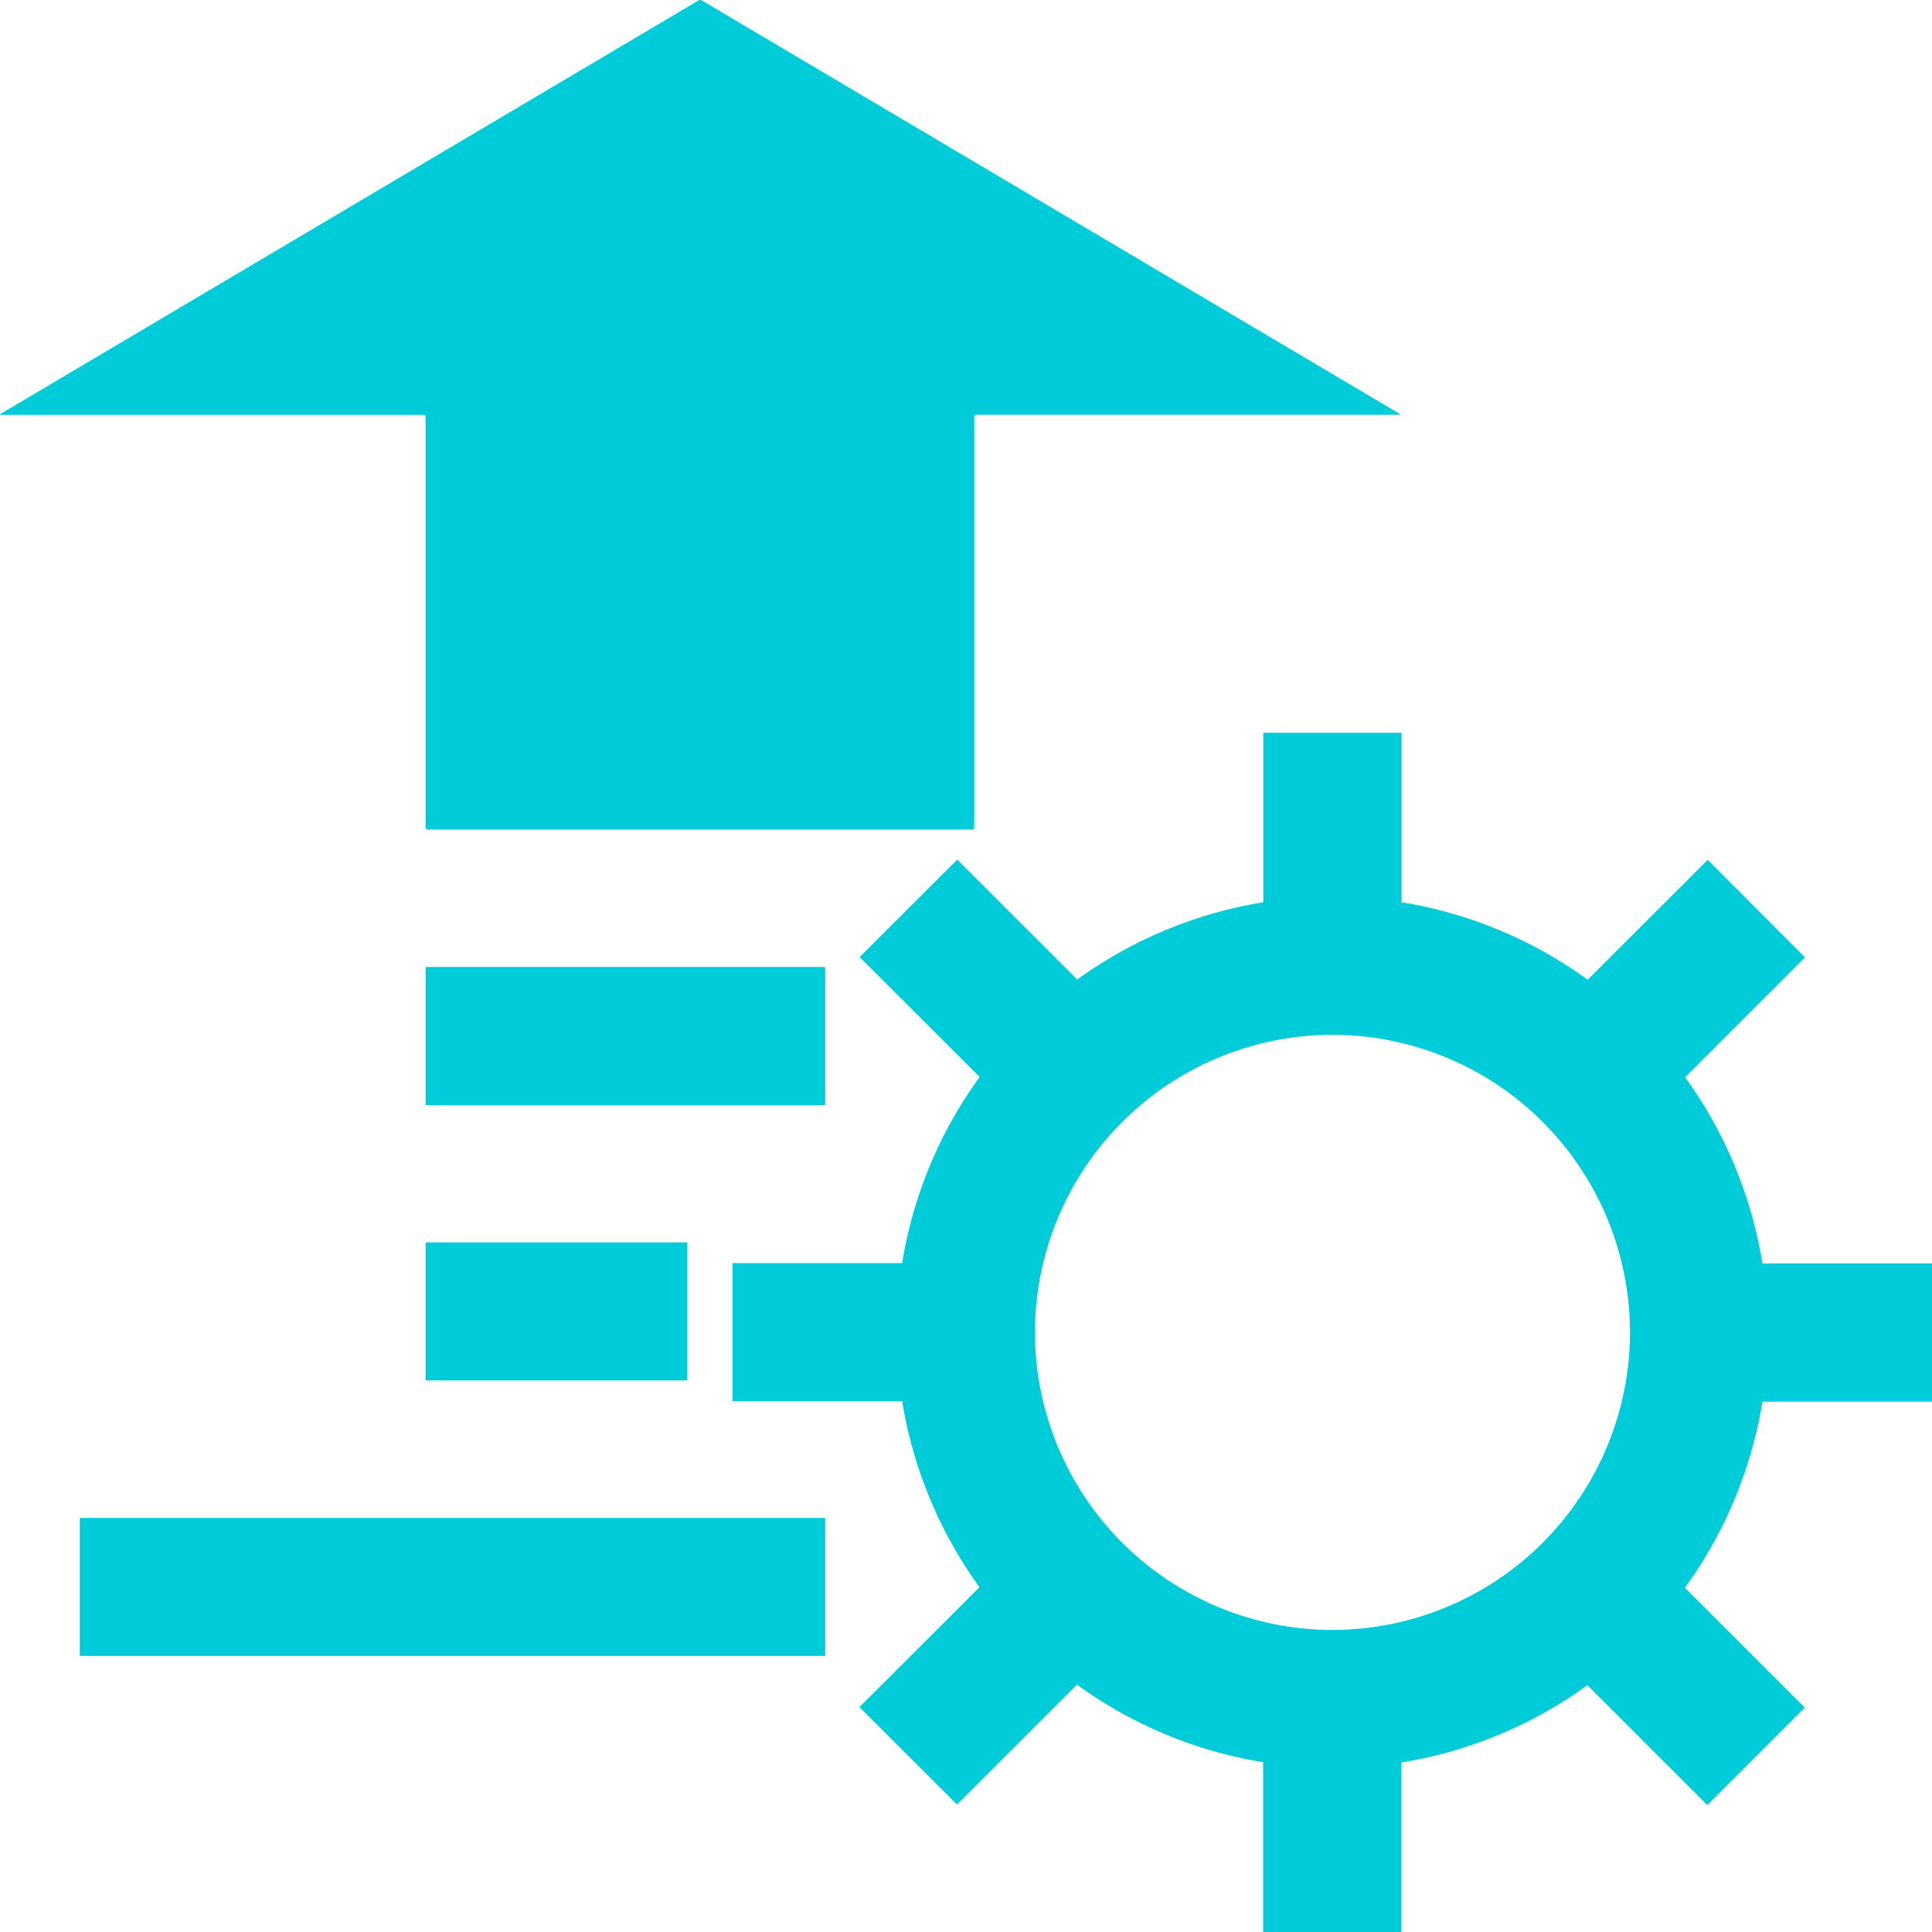 <?xml version="1.0" standalone="no"?><!DOCTYPE svg PUBLIC "-//W3C//DTD SVG 1.1//EN" "http://www.w3.org/Graphics/SVG/1.1/DTD/svg11.dtd"><svg t="1602764845001" class="icon" viewBox="0 0 1024 1024" version="1.1" xmlns="http://www.w3.org/2000/svg" p-id="5336" width="32" height="32" xmlns:xlink="http://www.w3.org/1999/xlink"><defs><style type="text/css"></style></defs><path d="M372.063 0.284a1.934 1.934 0 0 0-1.934 0L0.408 219.307c-0.569 0.341-0.455 0.569 0.114 0.569h223.915c0.683 0 1.138 0.455 1.138 1.195v217.429c0 0.626 0.569 1.195 1.138 1.195h288.54c0.683 0 1.138-0.569 1.138-1.195V221.013a1.138 1.138 0 0 1 1.138-1.195h224.028c0.626 0 0.74-0.228 0.114-0.569L372.063 0.284zM225.574 512.512h211.797v73.216H225.574V512.512z m0 145.977h138.638v73.159H225.574v-73.159zM42.278 804.523h395.093v73.159H42.278v-73.159z m0 0" p-id="5337" fill="#00ccd9"></path><path d="M1024.01 742.798v-73.159h-89.884a231.083 231.083 0 0 0-40.96-98.645l63.545-63.545-51.598-51.712-63.602 63.545a231.14 231.14 0 0 0-98.645-41.074V388.38H669.592v89.828a231.708 231.708 0 0 0-98.645 40.96L507.345 455.623l-51.712 51.655 63.602 63.545a230.172 230.172 0 0 0-41.074 98.645h-89.884v73.159h89.884c5.86 36.352 20.252 69.916 40.96 98.645l-63.602 63.545 51.712 51.655 63.602-63.545a230.741 230.741 0 0 0 98.645 41.074V1024h73.216v-89.828a230.684 230.684 0 0 0 98.645-40.96l63.602 63.545 51.655-51.655-63.545-63.545a231.424 231.424 0 0 0 41.074-98.645H1024.01v-0.114z m-160.085-36.58a157.924 157.924 0 0 1-157.696 157.696 157.924 157.924 0 0 1-157.696-157.696 157.924 157.924 0 0 1 157.696-157.753 157.867 157.867 0 0 1 157.696 157.753z m0 0" p-id="5338" fill="#00ccd9"></path></svg>